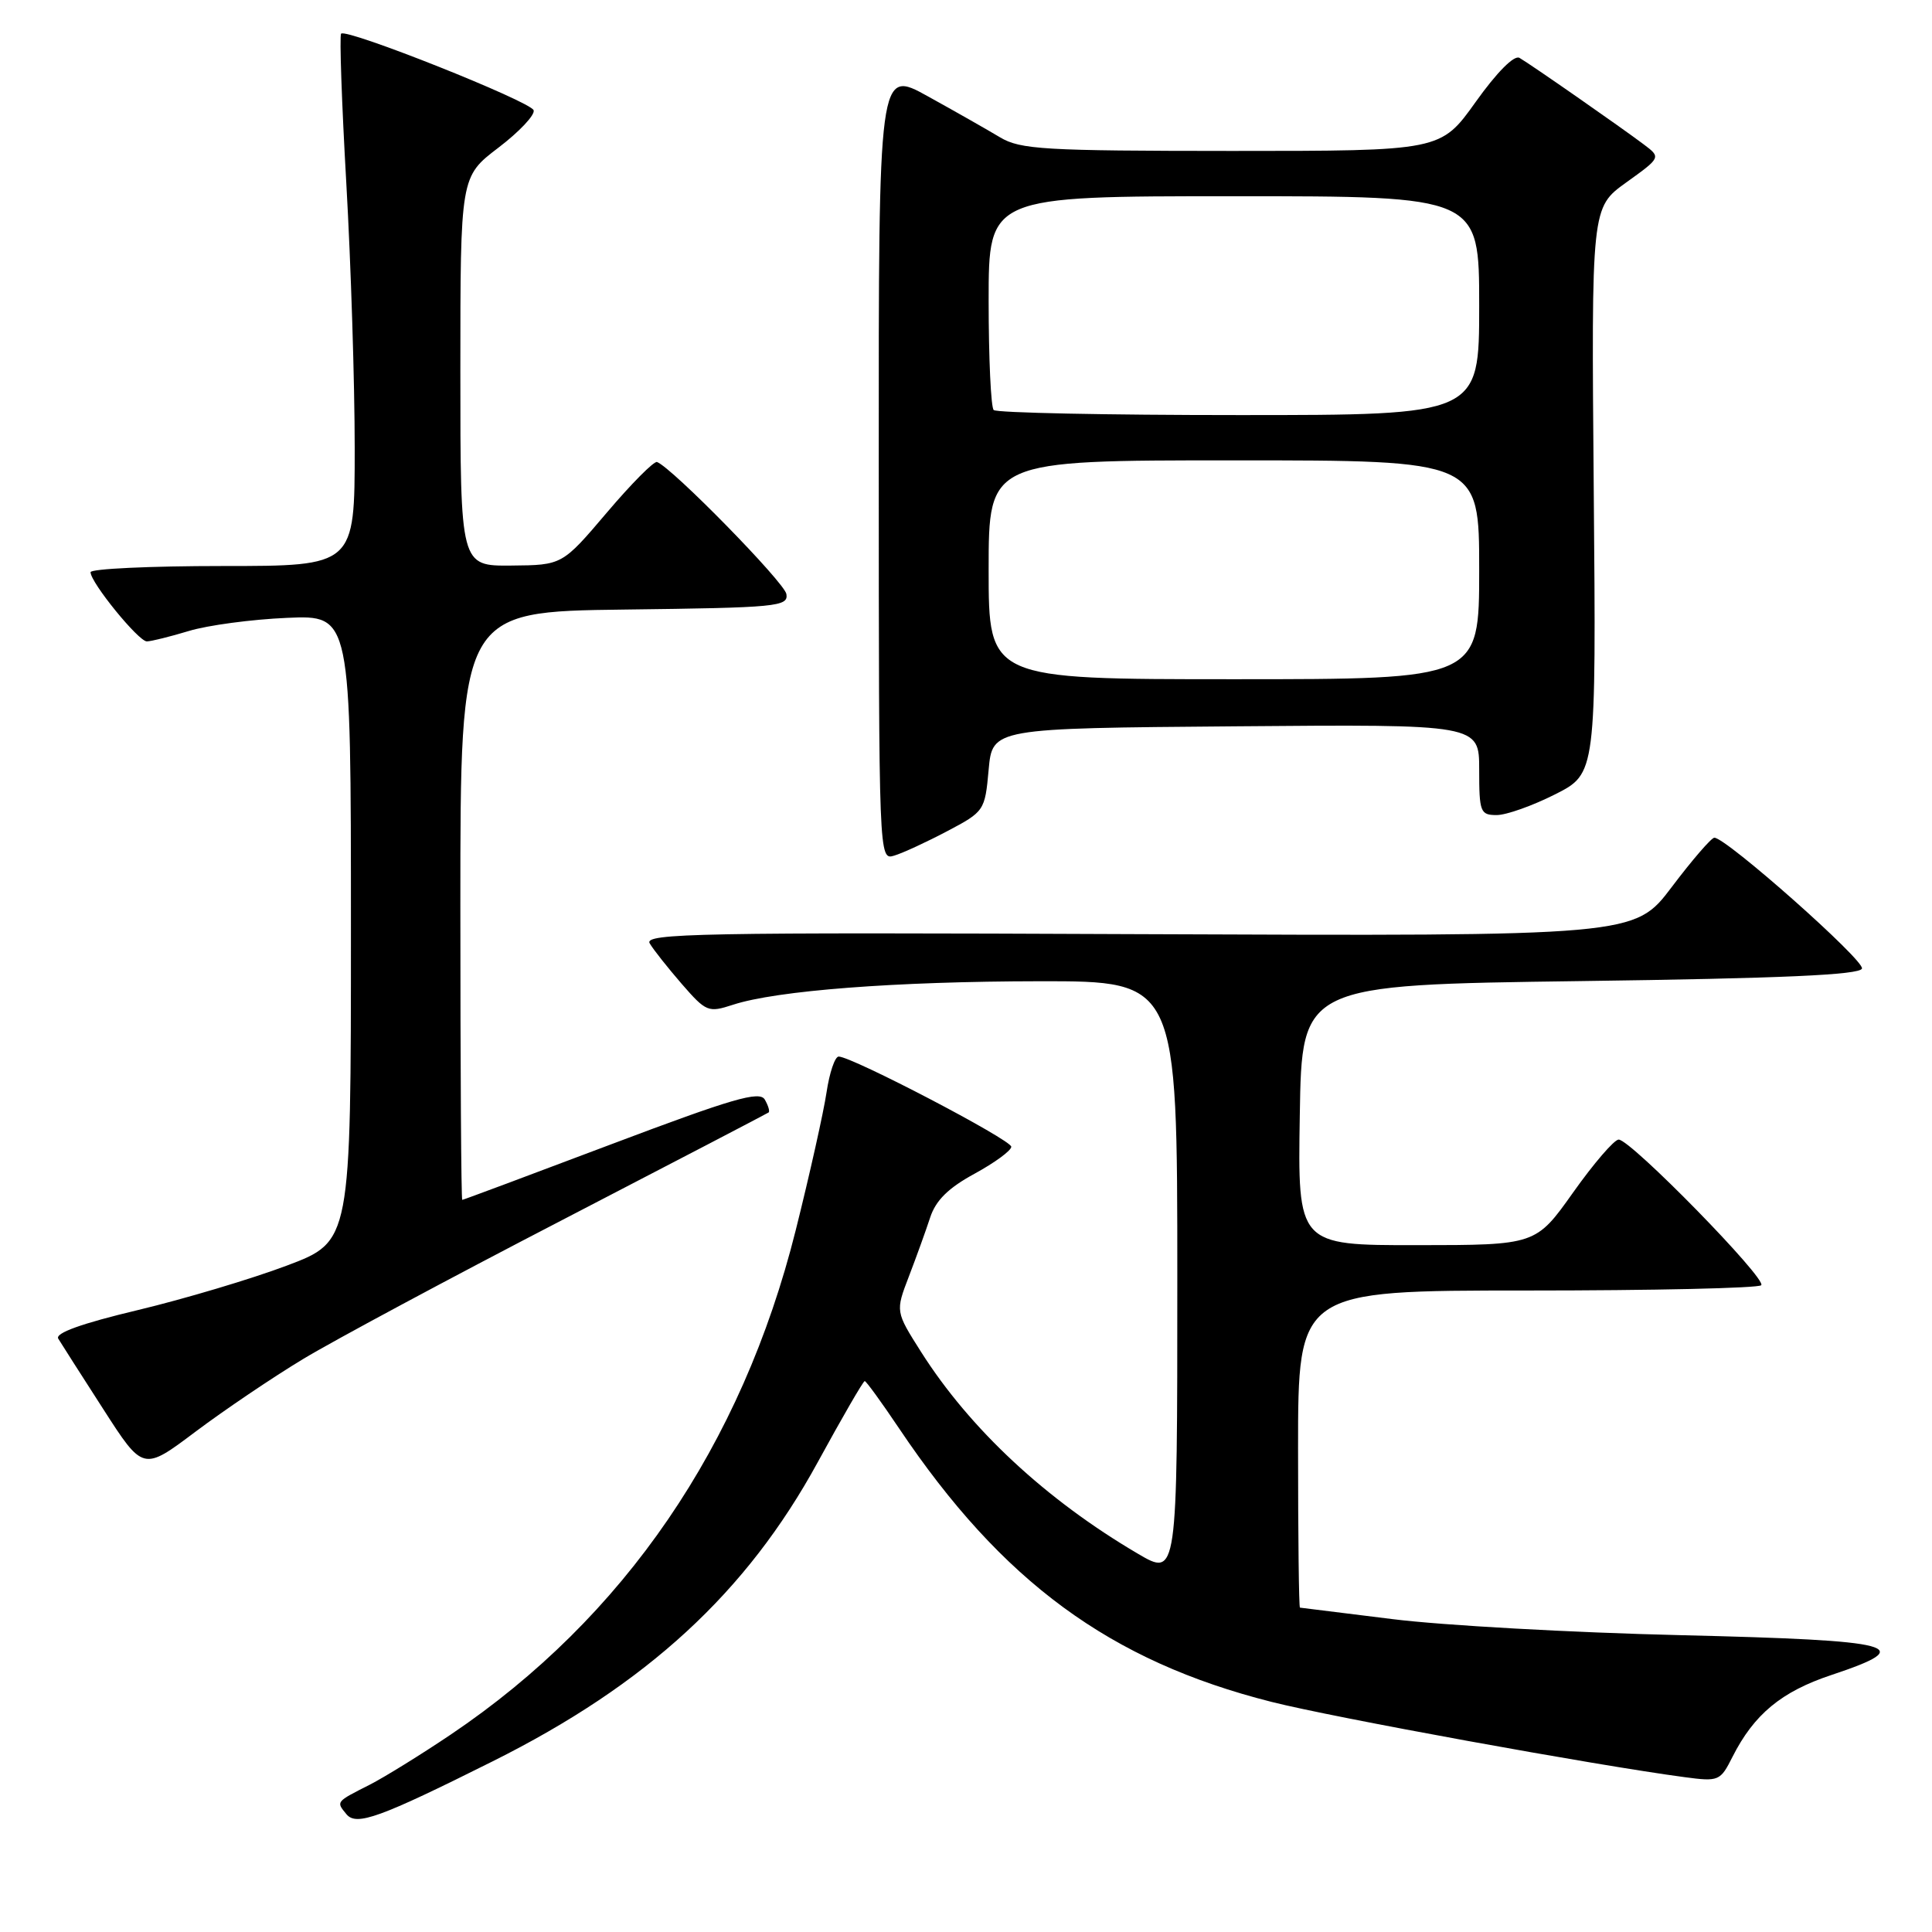 <?xml version="1.0" encoding="UTF-8" standalone="no"?>
<!DOCTYPE svg PUBLIC "-//W3C//DTD SVG 1.1//EN" "http://www.w3.org/Graphics/SVG/1.1/DTD/svg11.dtd" >
<svg xmlns="http://www.w3.org/2000/svg" xmlns:xlink="http://www.w3.org/1999/xlink" version="1.1" viewBox="0 0 256 256">
 <g >
 <path fill="currentColor"
d=" M 65.25 233.40 C 85.72 223.18 98.93 211.02 108.36 193.74 C 111.59 187.83 114.38 183.00 114.58 183.00 C 114.77 183.00 116.81 185.81 119.12 189.25 C 132.78 209.60 147.08 220.10 168.49 225.51 C 176.65 227.58 211.58 233.94 223.20 235.48 C 227.75 236.09 227.95 236.00 229.56 232.80 C 232.41 227.16 236.04 224.15 242.66 221.95 C 254.28 218.08 251.57 217.36 222.75 216.67 C 208.31 216.33 191.10 215.37 184.50 214.54 C 177.90 213.72 172.39 213.03 172.25 213.02 C 172.11 213.01 172.00 203.55 172.00 192.00 C 172.00 171.00 172.00 171.00 202.33 171.00 C 219.02 171.00 232.98 170.69 233.37 170.30 C 234.17 169.50 216.08 151.00 214.48 151.00 C 213.90 151.00 211.19 154.14 208.46 157.99 C 203.50 164.98 203.50 164.98 187.73 164.99 C 171.95 165.00 171.95 165.00 172.23 147.75 C 172.50 130.50 172.50 130.50 209.42 130.00 C 236.15 129.64 246.44 129.18 246.72 128.34 C 247.08 127.26 228.73 111.00 227.16 111.00 C 226.77 111.00 224.23 113.94 221.52 117.53 C 216.59 124.05 216.59 124.05 150.89 123.78 C 92.72 123.53 85.30 123.67 86.09 125.00 C 86.57 125.83 88.49 128.24 90.34 130.38 C 93.57 134.09 93.85 134.20 97.11 133.14 C 102.86 131.25 118.66 130.04 137.75 130.02 C 156.00 130.00 156.00 130.00 156.00 169.47 C 156.00 208.95 156.00 208.95 150.75 205.86 C 138.58 198.71 128.52 189.34 122.05 179.14 C 118.65 173.78 118.65 173.78 120.43 169.14 C 121.41 166.59 122.68 163.07 123.25 161.33 C 123.99 159.06 125.66 157.41 129.14 155.52 C 131.81 154.06 134.00 152.46 134.00 151.95 C 134.00 151.03 112.88 140.00 111.13 140.00 C 110.63 140.00 109.91 142.14 109.52 144.75 C 109.13 147.36 107.30 155.57 105.44 163.00 C 98.30 191.55 82.70 214.36 59.74 229.83 C 55.76 232.51 50.92 235.50 49.00 236.48 C 44.46 238.78 44.52 238.71 45.91 240.40 C 47.23 241.98 50.28 240.88 65.25 233.40 Z  M 40.16 180.08 C 44.20 177.64 59.65 169.35 74.50 161.66 C 89.35 153.96 101.65 147.55 101.84 147.41 C 102.03 147.27 101.80 146.50 101.34 145.70 C 100.65 144.51 97.08 145.55 81.00 151.62 C 70.28 155.67 61.39 158.99 61.25 158.99 C 61.11 159.00 61.00 141.46 61.00 120.02 C 61.00 81.04 61.00 81.04 82.75 80.77 C 103.01 80.52 104.48 80.38 104.20 78.71 C 103.93 77.16 89.07 61.98 87.06 61.22 C 86.66 61.07 83.67 64.08 80.42 67.91 C 74.50 74.88 74.50 74.88 67.75 74.94 C 61.00 75.00 61.00 75.00 61.00 49.21 C 61.00 23.41 61.00 23.41 66.04 19.57 C 68.81 17.46 70.91 15.23 70.71 14.61 C 70.32 13.44 45.93 3.73 45.20 4.46 C 44.97 4.70 45.28 13.63 45.89 24.32 C 46.50 35.00 47.00 50.78 47.00 59.37 C 47.00 75.00 47.00 75.00 29.50 75.00 C 19.88 75.00 12.00 75.37 12.00 75.82 C 12.00 77.19 18.36 85.00 19.46 84.99 C 20.03 84.98 22.54 84.36 25.02 83.61 C 27.51 82.85 33.36 82.07 38.02 81.87 C 46.50 81.50 46.50 81.50 46.50 123.00 C 46.50 164.50 46.50 164.50 38.00 167.70 C 33.33 169.46 24.45 172.11 18.27 173.59 C 10.80 175.37 7.27 176.64 7.72 177.38 C 8.09 178.00 10.78 182.20 13.68 186.71 C 18.96 194.93 18.96 194.93 25.90 189.71 C 29.71 186.85 36.13 182.51 40.16 180.08 Z  M 125.50 110.14 C 130.43 107.54 130.51 107.42 131.00 102.00 C 131.50 96.50 131.50 96.50 163.75 96.24 C 196.00 95.97 196.00 95.97 196.00 101.99 C 196.00 107.61 196.15 108.00 198.32 108.00 C 199.60 108.00 203.08 106.76 206.07 105.25 C 211.50 102.50 211.50 102.50 211.18 65.00 C 210.86 27.50 210.86 27.50 215.48 24.18 C 220.10 20.86 220.10 20.86 217.80 19.13 C 214.84 16.90 202.86 8.55 201.34 7.67 C 200.64 7.26 198.36 9.55 195.54 13.50 C 190.90 20.00 190.90 20.00 163.20 20.00 C 138.31 19.99 135.20 19.81 132.50 18.19 C 130.85 17.20 126.56 14.76 122.96 12.77 C 116.42 9.14 116.42 9.14 116.44 61.57 C 116.45 113.75 116.46 113.99 118.47 113.38 C 119.59 113.05 122.75 111.59 125.50 110.14 Z  M 131.00 75.50 C 131.00 61.00 131.00 61.00 163.50 61.00 C 196.00 61.00 196.00 61.00 196.00 75.50 C 196.00 90.00 196.00 90.00 163.50 90.00 C 131.00 90.00 131.00 90.00 131.00 75.50 Z  M 131.67 54.33 C 131.30 53.97 131.00 47.44 131.00 39.83 C 131.00 26.00 131.00 26.00 163.50 26.00 C 196.00 26.00 196.00 26.00 196.00 40.50 C 196.00 55.00 196.00 55.00 164.17 55.00 C 146.66 55.00 132.03 54.70 131.67 54.33 Z "/>
</g>
</svg>